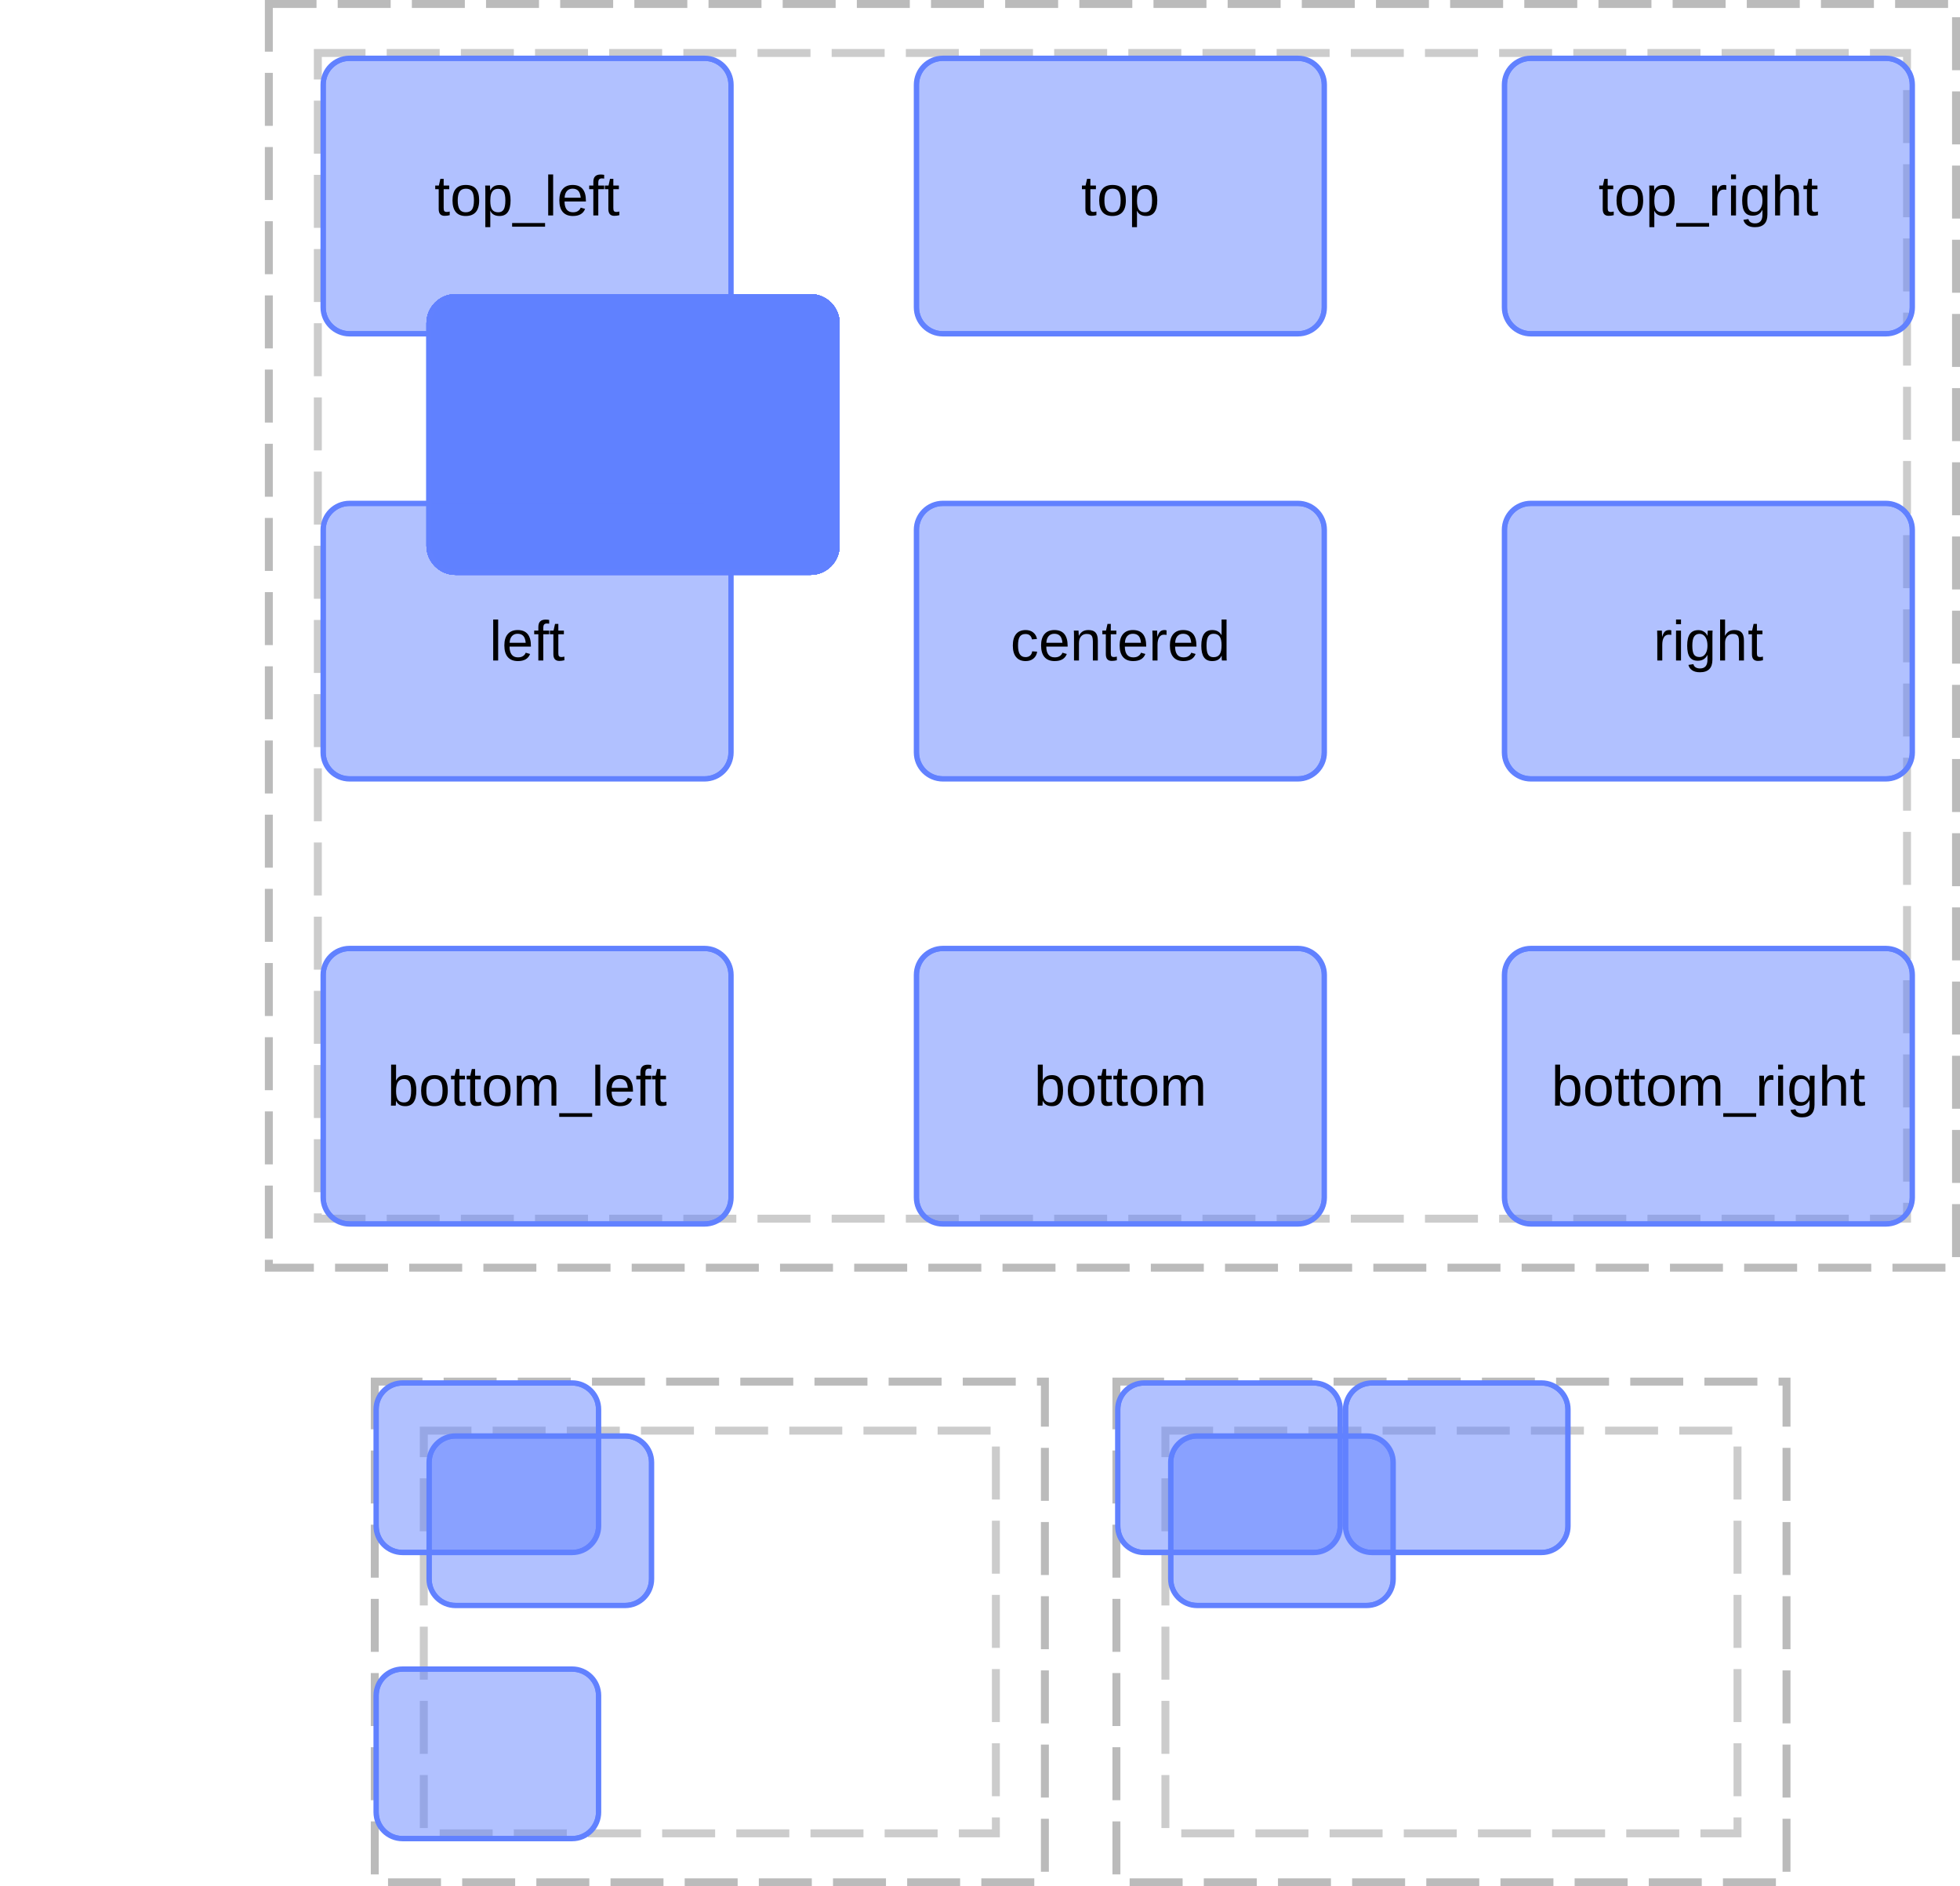 <?xml version="1.0" encoding="UTF-8"?>
<svg xmlns="http://www.w3.org/2000/svg" xmlns:xlink="http://www.w3.org/1999/xlink" width="370pt" height="356pt" viewBox="0 0 370 356" version="1.1">
<defs>
<g>
<symbol overflow="visible" id="glyph0-0">
<path style="stroke:none;" d="M 1.062 -7.344 L 6.938 -7.344 L 6.938 0 L 1.062 0 Z M 1.469 -6.953 L 1.469 -0.391 L 6.531 -0.391 L 6.531 -6.953 Z M 1.469 -6.953 "/>
</symbol>
<symbol overflow="visible" id="glyph0-1">
<path style="stroke:none;" d="M 2.891 -0.047 C 2.578 0.035 2.258 0.078 1.938 0.078 C 1.188 0.078 0.812 -0.344 0.812 -1.188 L 0.812 -4.953 L 0.156 -4.953 L 0.156 -5.641 L 0.844 -5.641 L 1.125 -6.906 L 1.75 -6.906 L 1.75 -5.641 L 2.797 -5.641 L 2.797 -4.953 L 1.75 -4.953 L 1.75 -1.391 C 1.75 -1.117 1.789 -0.926 1.875 -0.812 C 1.969 -0.707 2.125 -0.656 2.344 -0.656 C 2.469 -0.656 2.648 -0.68 2.891 -0.734 Z M 2.891 -0.047 "/>
</symbol>
<symbol overflow="visible" id="glyph0-2">
<path style="stroke:none;" d="M 5.484 -2.828 C 5.484 -1.836 5.266 -1.098 4.828 -0.609 C 4.398 -0.129 3.77 0.109 2.938 0.109 C 2.113 0.109 1.492 -0.141 1.078 -0.641 C 0.66 -1.148 0.453 -1.879 0.453 -2.828 C 0.453 -4.773 1.289 -5.75 2.969 -5.75 C 3.832 -5.75 4.469 -5.508 4.875 -5.031 C 5.281 -4.551 5.484 -3.816 5.484 -2.828 Z M 4.5 -2.828 C 4.5 -3.598 4.383 -4.16 4.156 -4.516 C 3.926 -4.867 3.535 -5.047 2.984 -5.047 C 2.441 -5.047 2.047 -4.863 1.797 -4.5 C 1.555 -4.145 1.438 -3.586 1.438 -2.828 C 1.438 -2.078 1.555 -1.516 1.797 -1.141 C 2.035 -0.773 2.414 -0.594 2.938 -0.594 C 3.5 -0.594 3.898 -0.77 4.141 -1.125 C 4.379 -1.488 4.5 -2.055 4.5 -2.828 Z M 4.5 -2.828 "/>
</symbol>
<symbol overflow="visible" id="glyph0-3">
<path style="stroke:none;" d="M 5.484 -2.844 C 5.484 -0.875 4.789 0.109 3.406 0.109 C 2.539 0.109 1.957 -0.219 1.656 -0.875 L 1.641 -0.875 C 1.648 -0.844 1.656 -0.547 1.656 0.016 L 1.656 2.219 L 0.719 2.219 L 0.719 -4.484 C 0.719 -5.066 0.707 -5.453 0.688 -5.641 L 1.594 -5.641 C 1.594 -5.629 1.598 -5.578 1.609 -5.484 C 1.617 -5.398 1.625 -5.27 1.625 -5.094 C 1.633 -4.914 1.641 -4.797 1.641 -4.734 L 1.672 -4.734 C 1.836 -5.078 2.055 -5.328 2.328 -5.484 C 2.598 -5.648 2.957 -5.734 3.406 -5.734 C 4.102 -5.734 4.625 -5.5 4.969 -5.031 C 5.312 -4.57 5.484 -3.844 5.484 -2.844 Z M 4.5 -2.828 C 4.5 -3.609 4.391 -4.164 4.172 -4.5 C 3.961 -4.844 3.629 -5.016 3.172 -5.016 C 2.797 -5.016 2.504 -4.938 2.297 -4.781 C 2.086 -4.625 1.926 -4.379 1.812 -4.047 C 1.707 -3.711 1.656 -3.281 1.656 -2.75 C 1.656 -2.008 1.77 -1.461 2 -1.109 C 2.238 -0.766 2.625 -0.594 3.156 -0.594 C 3.625 -0.594 3.961 -0.758 4.172 -1.094 C 4.391 -1.438 4.5 -2.016 4.5 -2.828 Z M 4.5 -2.828 "/>
</symbol>
<symbol overflow="visible" id="glyph0-4">
<path style="stroke:none;" d="M -0.156 2.125 L -0.156 1.438 L 6.062 1.438 L 6.062 2.125 Z M -0.156 2.125 "/>
</symbol>
<symbol overflow="visible" id="glyph0-5">
<path style="stroke:none;" d="M 0.719 0 L 0.719 -7.734 L 1.656 -7.734 L 1.656 0 Z M 0.719 0 "/>
</symbol>
<symbol overflow="visible" id="glyph0-6">
<path style="stroke:none;" d="M 1.438 -2.625 C 1.438 -1.977 1.566 -1.477 1.828 -1.125 C 2.098 -0.77 2.492 -0.594 3.016 -0.594 C 3.422 -0.594 3.742 -0.676 3.984 -0.844 C 4.234 -1.008 4.398 -1.219 4.484 -1.469 L 5.312 -1.234 C 4.969 -0.336 4.203 0.109 3.016 0.109 C 2.18 0.109 1.547 -0.141 1.109 -0.641 C 0.672 -1.141 0.453 -1.879 0.453 -2.859 C 0.453 -3.785 0.672 -4.5 1.109 -5 C 1.547 -5.5 2.164 -5.75 2.969 -5.75 C 4.633 -5.75 5.469 -4.75 5.469 -2.75 L 5.469 -2.625 Z M 4.484 -3.344 C 4.43 -3.938 4.281 -4.367 4.031 -4.641 C 3.781 -4.91 3.422 -5.047 2.953 -5.047 C 2.504 -5.047 2.145 -4.895 1.875 -4.594 C 1.613 -4.289 1.473 -3.875 1.453 -3.344 Z M 4.484 -3.344 "/>
</symbol>
<symbol overflow="visible" id="glyph0-7">
<path style="stroke:none;" d="M 1.875 -4.953 L 1.875 0 L 0.938 0 L 0.938 -4.953 L 0.156 -4.953 L 0.156 -5.641 L 0.938 -5.641 L 0.938 -6.281 C 0.938 -6.789 1.051 -7.156 1.281 -7.375 C 1.508 -7.602 1.852 -7.719 2.312 -7.719 C 2.57 -7.719 2.797 -7.695 2.984 -7.656 L 2.984 -6.953 C 2.828 -6.973 2.688 -6.984 2.562 -6.984 C 2.32 -6.984 2.145 -6.922 2.031 -6.797 C 1.926 -6.68 1.875 -6.461 1.875 -6.141 L 1.875 -5.641 L 2.984 -5.641 L 2.984 -4.953 Z M 1.875 -4.953 "/>
</symbol>
<symbol overflow="visible" id="glyph0-8">
<path style="stroke:none;" d="M 0.734 0 L 0.734 -4.328 C 0.734 -4.723 0.723 -5.16 0.703 -5.641 L 1.594 -5.641 C 1.625 -4.992 1.641 -4.609 1.641 -4.484 L 1.656 -4.484 C 1.801 -4.961 1.973 -5.289 2.172 -5.469 C 2.367 -5.656 2.645 -5.75 3 -5.75 C 3.125 -5.75 3.25 -5.727 3.375 -5.688 L 3.375 -4.828 C 3.25 -4.859 3.082 -4.875 2.875 -4.875 C 2.488 -4.875 2.191 -4.707 1.984 -4.375 C 1.773 -4.039 1.672 -3.562 1.672 -2.938 L 1.672 0 Z M 0.734 0 "/>
</symbol>
<symbol overflow="visible" id="glyph0-9">
<path style="stroke:none;" d="M 0.719 -6.844 L 0.719 -7.734 L 1.656 -7.734 L 1.656 -6.844 Z M 0.719 0 L 0.719 -5.641 L 1.656 -5.641 L 1.656 0 Z M 0.719 0 "/>
</symbol>
<symbol overflow="visible" id="glyph0-10">
<path style="stroke:none;" d="M 2.859 2.219 C 2.242 2.219 1.754 2.094 1.391 1.844 C 1.023 1.602 0.789 1.266 0.688 0.828 L 1.625 0.688 C 1.688 0.945 1.82 1.145 2.031 1.281 C 2.25 1.426 2.531 1.5 2.875 1.5 C 3.812 1.5 4.281 0.953 4.281 -0.141 L 4.281 -1.047 L 4.266 -1.047 C 4.086 -0.68 3.844 -0.406 3.531 -0.219 C 3.227 -0.039 2.867 0.047 2.453 0.047 C 1.766 0.047 1.258 -0.18 0.938 -0.641 C 0.613 -1.098 0.453 -1.82 0.453 -2.812 C 0.453 -3.801 0.625 -4.535 0.969 -5.016 C 1.32 -5.492 1.852 -5.734 2.562 -5.734 C 2.957 -5.734 3.301 -5.641 3.594 -5.453 C 3.895 -5.266 4.125 -5.004 4.281 -4.672 L 4.297 -4.672 C 4.297 -4.773 4.301 -4.957 4.312 -5.219 C 4.32 -5.477 4.336 -5.617 4.359 -5.641 L 5.25 -5.641 C 5.227 -5.453 5.219 -5.062 5.219 -4.469 L 5.219 -0.156 C 5.219 1.426 4.43 2.219 2.859 2.219 Z M 4.281 -2.812 C 4.281 -3.27 4.219 -3.664 4.094 -4 C 3.969 -4.332 3.789 -4.586 3.562 -4.766 C 3.332 -4.941 3.078 -5.031 2.797 -5.031 C 2.316 -5.031 1.969 -4.852 1.75 -4.5 C 1.531 -4.156 1.422 -3.594 1.422 -2.812 C 1.422 -2.039 1.52 -1.488 1.719 -1.156 C 1.926 -0.82 2.281 -0.656 2.781 -0.656 C 3.07 -0.656 3.332 -0.738 3.562 -0.906 C 3.789 -1.082 3.969 -1.332 4.094 -1.656 C 4.219 -1.977 4.281 -2.363 4.281 -2.812 Z M 4.281 -2.812 "/>
</symbol>
<symbol overflow="visible" id="glyph0-11">
<path style="stroke:none;" d="M 1.656 -4.672 C 1.852 -5.035 2.094 -5.305 2.375 -5.484 C 2.656 -5.66 3.016 -5.75 3.453 -5.75 C 4.066 -5.75 4.516 -5.594 4.797 -5.281 C 5.086 -4.977 5.234 -4.469 5.234 -3.75 L 5.234 0 L 4.297 0 L 4.297 -3.578 C 4.297 -3.973 4.258 -4.266 4.188 -4.453 C 4.113 -4.648 3.992 -4.789 3.828 -4.875 C 3.66 -4.969 3.43 -5.016 3.141 -5.016 C 2.691 -5.016 2.332 -4.859 2.062 -4.547 C 1.801 -4.242 1.672 -3.836 1.672 -3.328 L 1.672 0 L 0.734 0 L 0.734 -7.734 L 1.672 -7.734 L 1.672 -5.719 C 1.672 -5.508 1.664 -5.289 1.656 -5.062 C 1.645 -4.832 1.641 -4.703 1.641 -4.672 Z M 1.656 -4.672 "/>
</symbol>
<symbol overflow="visible" id="glyph0-12">
<path style="stroke:none;" d="M 5.484 -2.844 C 5.484 -0.875 4.789 0.109 3.406 0.109 C 2.977 0.109 2.625 0.031 2.344 -0.125 C 2.062 -0.281 1.832 -0.531 1.656 -0.875 L 1.641 -0.875 C 1.641 -0.77 1.633 -0.602 1.625 -0.375 C 1.613 -0.156 1.602 -0.031 1.594 0 L 0.688 0 C 0.707 -0.188 0.719 -0.57 0.719 -1.156 L 0.719 -7.734 L 1.656 -7.734 L 1.656 -5.531 C 1.656 -5.301 1.648 -5.035 1.641 -4.734 L 1.656 -4.734 C 1.832 -5.086 2.062 -5.344 2.344 -5.5 C 2.633 -5.664 2.988 -5.75 3.406 -5.75 C 4.125 -5.75 4.648 -5.504 4.984 -5.016 C 5.316 -4.535 5.484 -3.812 5.484 -2.844 Z M 4.5 -2.812 C 4.5 -3.602 4.395 -4.164 4.188 -4.5 C 3.977 -4.844 3.641 -5.016 3.172 -5.016 C 2.641 -5.016 2.254 -4.832 2.016 -4.469 C 1.773 -4.113 1.656 -3.539 1.656 -2.75 C 1.656 -2.008 1.77 -1.461 2 -1.109 C 2.238 -0.766 2.625 -0.594 3.156 -0.594 C 3.633 -0.594 3.977 -0.766 4.188 -1.109 C 4.395 -1.461 4.5 -2.031 4.5 -2.812 Z M 4.5 -2.812 "/>
</symbol>
<symbol overflow="visible" id="glyph0-13">
<path style="stroke:none;" d="M 4 0 L 4 -3.578 C 4 -4.117 3.922 -4.492 3.766 -4.703 C 3.617 -4.91 3.352 -5.016 2.969 -5.016 C 2.57 -5.016 2.254 -4.859 2.016 -4.547 C 1.785 -4.242 1.672 -3.816 1.672 -3.266 L 1.672 0 L 0.734 0 L 0.734 -4.438 C 0.734 -5.094 0.723 -5.492 0.703 -5.641 L 1.594 -5.641 C 1.594 -5.617 1.594 -5.57 1.594 -5.5 C 1.602 -5.426 1.609 -5.336 1.609 -5.234 C 1.617 -5.129 1.629 -4.941 1.641 -4.672 L 1.656 -4.672 C 1.852 -5.066 2.082 -5.344 2.344 -5.5 C 2.602 -5.664 2.922 -5.75 3.297 -5.75 C 3.723 -5.75 4.062 -5.66 4.312 -5.484 C 4.562 -5.316 4.734 -5.047 4.828 -4.672 L 4.844 -4.672 C 5.039 -5.047 5.273 -5.316 5.547 -5.484 C 5.828 -5.66 6.164 -5.75 6.562 -5.75 C 7.125 -5.75 7.535 -5.594 7.797 -5.281 C 8.055 -4.969 8.188 -4.457 8.188 -3.75 L 8.188 0 L 7.266 0 L 7.266 -3.578 C 7.266 -4.117 7.188 -4.492 7.031 -4.703 C 6.883 -4.91 6.617 -5.016 6.234 -5.016 C 5.816 -5.016 5.492 -4.863 5.266 -4.562 C 5.035 -4.258 4.922 -3.828 4.922 -3.266 L 4.922 0 Z M 4 0 "/>
</symbol>
<symbol overflow="visible" id="glyph0-14">
<path style="stroke:none;" d="M 1.438 -2.844 C 1.438 -2.094 1.551 -1.535 1.781 -1.172 C 2.02 -0.816 2.379 -0.641 2.859 -0.641 C 3.191 -0.641 3.469 -0.727 3.688 -0.906 C 3.914 -1.082 4.055 -1.359 4.109 -1.734 L 5.047 -1.672 C 4.973 -1.129 4.742 -0.695 4.359 -0.375 C 3.973 -0.051 3.477 0.109 2.875 0.109 C 2.094 0.109 1.492 -0.141 1.078 -0.641 C 0.66 -1.141 0.453 -1.867 0.453 -2.828 C 0.453 -3.773 0.66 -4.5 1.078 -5 C 1.492 -5.5 2.094 -5.75 2.875 -5.75 C 3.445 -5.75 3.922 -5.598 4.297 -5.297 C 4.68 -4.992 4.922 -4.582 5.016 -4.062 L 4.062 -3.984 C 4.008 -4.297 3.883 -4.539 3.688 -4.719 C 3.488 -4.906 3.207 -5 2.844 -5 C 2.344 -5 1.984 -4.832 1.766 -4.5 C 1.547 -4.176 1.438 -3.625 1.438 -2.844 Z M 1.438 -2.844 "/>
</symbol>
<symbol overflow="visible" id="glyph0-15">
<path style="stroke:none;" d="M 4.297 0 L 4.297 -3.578 C 4.297 -3.941 4.258 -4.227 4.188 -4.438 C 4.113 -4.645 3.992 -4.789 3.828 -4.875 C 3.672 -4.969 3.441 -5.016 3.141 -5.016 C 2.68 -5.016 2.32 -4.859 2.062 -4.547 C 1.801 -4.242 1.672 -3.816 1.672 -3.266 L 1.672 0 L 0.734 0 L 0.734 -4.438 C 0.734 -5.094 0.723 -5.492 0.703 -5.641 L 1.594 -5.641 C 1.594 -5.617 1.594 -5.57 1.594 -5.5 C 1.602 -5.426 1.609 -5.336 1.609 -5.234 C 1.617 -5.129 1.629 -4.941 1.641 -4.672 L 1.656 -4.672 C 1.863 -5.055 2.109 -5.332 2.391 -5.5 C 2.68 -5.664 3.035 -5.75 3.453 -5.75 C 4.066 -5.75 4.516 -5.594 4.797 -5.281 C 5.086 -4.969 5.234 -4.457 5.234 -3.75 L 5.234 0 Z M 4.297 0 "/>
</symbol>
<symbol overflow="visible" id="glyph0-16">
<path style="stroke:none;" d="M 4.281 -0.906 C 4.102 -0.539 3.867 -0.281 3.578 -0.125 C 3.297 0.031 2.941 0.109 2.516 0.109 C 1.805 0.109 1.285 -0.129 0.953 -0.609 C 0.617 -1.086 0.453 -1.816 0.453 -2.797 C 0.453 -4.766 1.141 -5.75 2.516 -5.75 C 2.941 -5.75 3.297 -5.664 3.578 -5.5 C 3.867 -5.344 4.102 -5.098 4.281 -4.766 L 4.281 -7.734 L 5.219 -7.734 L 5.219 -1.156 C 5.219 -0.57 5.227 -0.188 5.25 0 L 4.344 0 C 4.332 -0.051 4.32 -0.176 4.312 -0.375 C 4.301 -0.582 4.297 -0.758 4.297 -0.906 Z M 1.438 -2.828 C 1.438 -2.035 1.539 -1.469 1.75 -1.125 C 1.957 -0.789 2.297 -0.625 2.766 -0.625 C 3.297 -0.625 3.68 -0.805 3.922 -1.172 C 4.16 -1.535 4.281 -2.109 4.281 -2.891 C 4.281 -3.629 4.16 -4.172 3.922 -4.516 C 3.68 -4.867 3.297 -5.047 2.766 -5.047 C 2.297 -5.047 1.957 -4.867 1.75 -4.516 C 1.539 -4.172 1.438 -3.609 1.438 -2.828 Z M 1.438 -2.828 "/>
</symbol>
</g>
<clipPath id="clip1">
  <path d="M 80 55 L 159 55 L 159 109 L 80 109 Z M 80 55 "/>
</clipPath>
<clipPath id="clip2">
  <path d="M 81 56 L 158 56 L 158 108 L 81 108 Z M 81 56 "/>
</clipPath>
<clipPath id="clip3">
  <path d="M 81 61 C 81 58.238 83.238 56 86 56 L 153 56 C 155.762 56 158 58.238 158 61 L 158 103 C 158 105.762 155.762 108 153 108 L 86 108 C 83.238 108 81 105.762 81 103 Z M 81 61 "/>
</clipPath>
<clipPath id="clip4">
  <path d="M 60 10 L 139 10 L 139 64 L 60 64 Z M 60 10 "/>
</clipPath>
<clipPath id="clip5">
  <path d="M 82 32 L 117 32 L 117 43 L 82 43 Z M 82 32 "/>
</clipPath>
<clipPath id="clip6">
  <path d="M 61 16 C 61 13.238 63.238 11 66 11 L 133 11 C 135.762 11 138 13.238 138 16 L 138 58 C 138 60.762 135.762 63 133 63 L 66 63 C 63.238 63 61 60.762 61 58 Z M 61 16 "/>
</clipPath>
<clipPath id="clip7">
  <path d="M 61 11 L 138 11 L 138 63 L 61 63 Z M 61 11 "/>
</clipPath>
<clipPath id="clip8">
  <path d="M 61 16 C 61 13.238 63.238 11 66 11 L 133 11 C 135.762 11 138 13.238 138 16 L 138 58 C 138 60.762 135.762 63 133 63 L 66 63 C 63.238 63 61 60.762 61 58 Z M 61 16 "/>
</clipPath>
<clipPath id="clip9">
  <path d="M 80 55 L 159 55 L 159 109 L 80 109 Z M 80 55 "/>
</clipPath>
<clipPath id="clip10">
  <path d="M 81 56 L 158 56 L 158 108 L 81 108 Z M 81 56 "/>
</clipPath>
<clipPath id="clip11">
  <path d="M 81 61 C 81 58.238 83.238 56 86 56 L 153 56 C 155.762 56 158 58.238 158 61 L 158 103 C 158 105.762 155.762 108 153 108 L 86 108 C 83.238 108 81 105.762 81 103 Z M 81 61 "/>
</clipPath>
<clipPath id="clip12">
  <path d="M 283 10 L 362 10 L 362 64 L 283 64 Z M 283 10 "/>
</clipPath>
<clipPath id="clip13">
  <path d="M 301 32 L 344 32 L 344 43 L 301 43 Z M 301 32 "/>
</clipPath>
<clipPath id="clip14">
  <path d="M 284 16 C 284 13.238 286.238 11 289 11 L 356 11 C 358.762 11 361 13.238 361 16 L 361 58 C 361 60.762 358.762 63 356 63 L 289 63 C 286.238 63 284 60.762 284 58 Z M 284 16 "/>
</clipPath>
<clipPath id="clip15">
  <path d="M 284 11 L 361 11 L 361 63 L 284 63 Z M 284 11 "/>
</clipPath>
<clipPath id="clip16">
  <path d="M 284 16 C 284 13.238 286.238 11 289 11 L 356 11 C 358.762 11 361 13.238 361 16 L 361 58 C 361 60.762 358.762 63 356 63 L 289 63 C 286.238 63 284 60.762 284 58 Z M 284 16 "/>
</clipPath>
<clipPath id="clip17">
  <path d="M 80 55 L 159 55 L 159 109 L 80 109 Z M 80 55 "/>
</clipPath>
<clipPath id="clip18">
  <path d="M 81 56 L 158 56 L 158 108 L 81 108 Z M 81 56 "/>
</clipPath>
<clipPath id="clip19">
  <path d="M 81 61 C 81 58.238 83.238 56 86 56 L 153 56 C 155.762 56 158 58.238 158 61 L 158 103 C 158 105.762 155.762 108 153 108 L 86 108 C 83.238 108 81 105.762 81 103 Z M 81 61 "/>
</clipPath>
<clipPath id="clip20">
  <path d="M 60 178 L 139 178 L 139 232 L 60 232 Z M 60 178 "/>
</clipPath>
<clipPath id="clip21">
  <path d="M 73 200 L 126 200 L 126 211 L 73 211 Z M 73 200 "/>
</clipPath>
<clipPath id="clip22">
  <path d="M 61 184 C 61 181.238 63.238 179 66 179 L 133 179 C 135.762 179 138 181.238 138 184 L 138 226 C 138 228.762 135.762 231 133 231 L 66 231 C 63.238 231 61 228.762 61 226 Z M 61 184 "/>
</clipPath>
<clipPath id="clip23">
  <path d="M 61 179 L 138 179 L 138 231 L 61 231 Z M 61 179 "/>
</clipPath>
<clipPath id="clip24">
  <path d="M 61 184 C 61 181.238 63.238 179 66 179 L 133 179 C 135.762 179 138 181.238 138 184 L 138 226 C 138 228.762 135.762 231 133 231 L 66 231 C 63.238 231 61 228.762 61 226 Z M 61 184 "/>
</clipPath>
<clipPath id="clip25">
  <path d="M 80 55 L 159 55 L 159 109 L 80 109 Z M 80 55 "/>
</clipPath>
<clipPath id="clip26">
  <path d="M 81 56 L 158 56 L 158 108 L 81 108 Z M 81 56 "/>
</clipPath>
<clipPath id="clip27">
  <path d="M 81 61 C 81 58.238 83.238 56 86 56 L 153 56 C 155.762 56 158 58.238 158 61 L 158 103 C 158 105.762 155.762 108 153 108 L 86 108 C 83.238 108 81 105.762 81 103 Z M 81 61 "/>
</clipPath>
<clipPath id="clip28">
  <path d="M 283 178 L 362 178 L 362 232 L 283 232 Z M 283 178 "/>
</clipPath>
<clipPath id="clip29">
  <path d="M 293 200 L 353 200 L 353 211 L 293 211 Z M 293 200 "/>
</clipPath>
<clipPath id="clip30">
  <path d="M 284 184 C 284 181.238 286.238 179 289 179 L 356 179 C 358.762 179 361 181.238 361 184 L 361 226 C 361 228.762 358.762 231 356 231 L 289 231 C 286.238 231 284 228.762 284 226 Z M 284 184 "/>
</clipPath>
<clipPath id="clip31">
  <path d="M 284 179 L 361 179 L 361 231 L 284 231 Z M 284 179 "/>
</clipPath>
<clipPath id="clip32">
  <path d="M 284 184 C 284 181.238 286.238 179 289 179 L 356 179 C 358.762 179 361 181.238 361 184 L 361 226 C 361 228.762 358.762 231 356 231 L 289 231 C 286.238 231 284 228.762 284 226 Z M 284 184 "/>
</clipPath>
<clipPath id="clip33">
  <path d="M 80 55 L 159 55 L 159 109 L 80 109 Z M 80 55 "/>
</clipPath>
<clipPath id="clip34">
  <path d="M 81 56 L 158 56 L 158 108 L 81 108 Z M 81 56 "/>
</clipPath>
<clipPath id="clip35">
  <path d="M 81 61 C 81 58.238 83.238 56 86 56 L 153 56 C 155.762 56 158 58.238 158 61 L 158 103 C 158 105.762 155.762 108 153 108 L 86 108 C 83.238 108 81 105.762 81 103 Z M 81 61 "/>
</clipPath>
<clipPath id="clip36">
  <path d="M 60 94 L 139 94 L 139 148 L 60 148 Z M 60 94 "/>
</clipPath>
<clipPath id="clip37">
  <path d="M 93 116 L 107 116 L 107 125 L 93 125 Z M 93 116 "/>
</clipPath>
<clipPath id="clip38">
  <path d="M 61 100 C 61 97.238 63.238 95 66 95 L 133 95 C 135.762 95 138 97.238 138 100 L 138 142 C 138 144.762 135.762 147 133 147 L 66 147 C 63.238 147 61 144.762 61 142 Z M 61 100 "/>
</clipPath>
<clipPath id="clip39">
  <path d="M 61 95 L 138 95 L 138 147 L 61 147 Z M 61 95 "/>
</clipPath>
<clipPath id="clip40">
  <path d="M 61 100 C 61 97.238 63.238 95 66 95 L 133 95 C 135.762 95 138 97.238 138 100 L 138 142 C 138 144.762 135.762 147 133 147 L 66 147 C 63.238 147 61 144.762 61 142 Z M 61 100 "/>
</clipPath>
<clipPath id="clip41">
  <path d="M 80 55 L 159 55 L 159 109 L 80 109 Z M 80 55 "/>
</clipPath>
<clipPath id="clip42">
  <path d="M 81 56 L 158 56 L 158 108 L 81 108 Z M 81 56 "/>
</clipPath>
<clipPath id="clip43">
  <path d="M 81 61 C 81 58.238 83.238 56 86 56 L 153 56 C 155.762 56 158 58.238 158 61 L 158 103 C 158 105.762 155.762 108 153 108 L 86 108 C 83.238 108 81 105.762 81 103 Z M 81 61 "/>
</clipPath>
<clipPath id="clip44">
  <path d="M 283 94 L 362 94 L 362 148 L 283 148 Z M 283 94 "/>
</clipPath>
<clipPath id="clip45">
  <path d="M 312 116 L 333 116 L 333 127 L 312 127 Z M 312 116 "/>
</clipPath>
<clipPath id="clip46">
  <path d="M 284 100 C 284 97.238 286.238 95 289 95 L 356 95 C 358.762 95 361 97.238 361 100 L 361 142 C 361 144.762 358.762 147 356 147 L 289 147 C 286.238 147 284 144.762 284 142 Z M 284 100 "/>
</clipPath>
<clipPath id="clip47">
  <path d="M 284 95 L 361 95 L 361 147 L 284 147 Z M 284 95 "/>
</clipPath>
<clipPath id="clip48">
  <path d="M 284 100 C 284 97.238 286.238 95 289 95 L 356 95 C 358.762 95 361 97.238 361 100 L 361 142 C 361 144.762 358.762 147 356 147 L 289 147 C 286.238 147 284 144.762 284 142 Z M 284 100 "/>
</clipPath>
<clipPath id="clip49">
  <path d="M 80 55 L 159 55 L 159 109 L 80 109 Z M 80 55 "/>
</clipPath>
<clipPath id="clip50">
  <path d="M 81 56 L 158 56 L 158 108 L 81 108 Z M 81 56 "/>
</clipPath>
<clipPath id="clip51">
  <path d="M 81 61 C 81 58.238 83.238 56 86 56 L 153 56 C 155.762 56 158 58.238 158 61 L 158 103 C 158 105.762 155.762 108 153 108 L 86 108 C 83.238 108 81 105.762 81 103 Z M 81 61 "/>
</clipPath>
<clipPath id="clip52">
  <path d="M 172 10 L 251 10 L 251 64 L 172 64 Z M 172 10 "/>
</clipPath>
<clipPath id="clip53">
  <path d="M 204 33 L 219 33 L 219 43 L 204 43 Z M 204 33 "/>
</clipPath>
<clipPath id="clip54">
  <path d="M 173 16 C 173 13.238 175.238 11 178 11 L 245 11 C 247.762 11 250 13.238 250 16 L 250 58 C 250 60.762 247.762 63 245 63 L 178 63 C 175.238 63 173 60.762 173 58 Z M 173 16 "/>
</clipPath>
<clipPath id="clip55">
  <path d="M 173 11 L 250 11 L 250 63 L 173 63 Z M 173 11 "/>
</clipPath>
<clipPath id="clip56">
  <path d="M 173 16 C 173 13.238 175.238 11 178 11 L 245 11 C 247.762 11 250 13.238 250 16 L 250 58 C 250 60.762 247.762 63 245 63 L 178 63 C 175.238 63 173 60.762 173 58 Z M 173 16 "/>
</clipPath>
<clipPath id="clip57">
  <path d="M 80 55 L 159 55 L 159 109 L 80 109 Z M 80 55 "/>
</clipPath>
<clipPath id="clip58">
  <path d="M 81 56 L 158 56 L 158 108 L 81 108 Z M 81 56 "/>
</clipPath>
<clipPath id="clip59">
  <path d="M 81 61 C 81 58.238 83.238 56 86 56 L 153 56 C 155.762 56 158 58.238 158 61 L 158 103 C 158 105.762 155.762 108 153 108 L 86 108 C 83.238 108 81 105.762 81 103 Z M 81 61 "/>
</clipPath>
<clipPath id="clip60">
  <path d="M 172 178 L 251 178 L 251 232 L 172 232 Z M 172 178 "/>
</clipPath>
<clipPath id="clip61">
  <path d="M 195 200 L 228 200 L 228 209 L 195 209 Z M 195 200 "/>
</clipPath>
<clipPath id="clip62">
  <path d="M 173 184 C 173 181.238 175.238 179 178 179 L 245 179 C 247.762 179 250 181.238 250 184 L 250 226 C 250 228.762 247.762 231 245 231 L 178 231 C 175.238 231 173 228.762 173 226 Z M 173 184 "/>
</clipPath>
<clipPath id="clip63">
  <path d="M 173 179 L 250 179 L 250 231 L 173 231 Z M 173 179 "/>
</clipPath>
<clipPath id="clip64">
  <path d="M 173 184 C 173 181.238 175.238 179 178 179 L 245 179 C 247.762 179 250 181.238 250 184 L 250 226 C 250 228.762 247.762 231 245 231 L 178 231 C 175.238 231 173 228.762 173 226 Z M 173 184 "/>
</clipPath>
<clipPath id="clip65">
  <path d="M 80 55 L 159 55 L 159 109 L 80 109 Z M 80 55 "/>
</clipPath>
<clipPath id="clip66">
  <path d="M 81 56 L 158 56 L 158 108 L 81 108 Z M 81 56 "/>
</clipPath>
<clipPath id="clip67">
  <path d="M 81 61 C 81 58.238 83.238 56 86 56 L 153 56 C 155.762 56 158 58.238 158 61 L 158 103 C 158 105.762 155.762 108 153 108 L 86 108 C 83.238 108 81 105.762 81 103 Z M 81 61 "/>
</clipPath>
<clipPath id="clip68">
  <path d="M 172 94 L 251 94 L 251 148 L 172 148 Z M 172 94 "/>
</clipPath>
<clipPath id="clip69">
  <path d="M 191 116 L 232 116 L 232 125 L 191 125 Z M 191 116 "/>
</clipPath>
<clipPath id="clip70">
  <path d="M 173 100 C 173 97.238 175.238 95 178 95 L 245 95 C 247.762 95 250 97.238 250 100 L 250 142 C 250 144.762 247.762 147 245 147 L 178 147 C 175.238 147 173 144.762 173 142 Z M 173 100 "/>
</clipPath>
<clipPath id="clip71">
  <path d="M 173 95 L 250 95 L 250 147 L 173 147 Z M 173 95 "/>
</clipPath>
<clipPath id="clip72">
  <path d="M 173 100 C 173 97.238 175.238 95 178 95 L 245 95 C 247.762 95 250 97.238 250 100 L 250 142 C 250 144.762 247.762 147 245 147 L 178 147 C 175.238 147 173 144.762 173 142 Z M 173 100 "/>
</clipPath>
<clipPath id="clip73">
  <path d="M 80 270 L 124 270 L 124 304 L 80 304 Z M 80 270 "/>
</clipPath>
<clipPath id="clip74">
  <path d="M 81 271 L 123 271 L 123 303 L 81 303 Z M 81 271 "/>
</clipPath>
<clipPath id="clip75">
  <path d="M 81 276 C 81 273.238 83.238 271 86 271 L 118 271 C 120.762 271 123 273.238 123 276 L 123 298 C 123 300.762 120.762 303 118 303 L 86 303 C 83.238 303 81 300.762 81 298 Z M 81 276 "/>
</clipPath>
<clipPath id="clip76">
  <path d="M 70 260 L 114 260 L 114 294 L 70 294 Z M 70 260 "/>
</clipPath>
<clipPath id="clip77">
  <path d="M 71 261 L 113 261 L 113 293 L 71 293 Z M 71 261 "/>
</clipPath>
<clipPath id="clip78">
  <path d="M 71 266 C 71 263.238 73.238 261 76 261 L 108 261 C 110.762 261 113 263.238 113 266 L 113 288 C 113 290.762 110.762 293 108 293 L 76 293 C 73.238 293 71 290.762 71 288 Z M 71 266 "/>
</clipPath>
<clipPath id="clip79">
  <path d="M 70 314 L 114 314 L 114 348 L 70 348 Z M 70 314 "/>
</clipPath>
<clipPath id="clip80">
  <path d="M 71 315 L 113 315 L 113 347 L 71 347 Z M 71 315 "/>
</clipPath>
<clipPath id="clip81">
  <path d="M 71 320 C 71 317.238 73.238 315 76 315 L 108 315 C 110.762 315 113 317.238 113 320 L 113 342 C 113 344.762 110.762 347 108 347 L 76 347 C 73.238 347 71 344.762 71 342 Z M 71 320 "/>
</clipPath>
<clipPath id="clip82">
  <path d="M 220 270 L 264 270 L 264 304 L 220 304 Z M 220 270 "/>
</clipPath>
<clipPath id="clip83">
  <path d="M 221 271 L 263 271 L 263 303 L 221 303 Z M 221 271 "/>
</clipPath>
<clipPath id="clip84">
  <path d="M 221 276 C 221 273.238 223.238 271 226 271 L 258 271 C 260.762 271 263 273.238 263 276 L 263 298 C 263 300.762 260.762 303 258 303 L 226 303 C 223.238 303 221 300.762 221 298 Z M 221 276 "/>
</clipPath>
<clipPath id="clip85">
  <path d="M 210 260 L 254 260 L 254 294 L 210 294 Z M 210 260 "/>
</clipPath>
<clipPath id="clip86">
  <path d="M 211 261 L 253 261 L 253 293 L 211 293 Z M 211 261 "/>
</clipPath>
<clipPath id="clip87">
  <path d="M 211 266 C 211 263.238 213.238 261 216 261 L 248 261 C 250.762 261 253 263.238 253 266 L 253 288 C 253 290.762 250.762 293 248 293 L 216 293 C 213.238 293 211 290.762 211 288 Z M 211 266 "/>
</clipPath>
<clipPath id="clip88">
  <path d="M 253 260 L 297 260 L 297 294 L 253 294 Z M 253 260 "/>
</clipPath>
<clipPath id="clip89">
  <path d="M 254 261 L 296 261 L 296 293 L 254 293 Z M 254 261 "/>
</clipPath>
<clipPath id="clip90">
  <path d="M 254 266 C 254 263.238 256.238 261 259 261 L 291 261 C 293.762 261 296 263.238 296 266 L 296 288 C 296 290.762 293.762 293 291 293 L 259 293 C 256.238 293 254 290.762 254 288 Z M 254 266 "/>
</clipPath>
</defs>
<g id="surface2">
<path style="fill:none;stroke-width:1.5;stroke-linecap:butt;stroke-linejoin:miter;stroke:rgb(0%,0%,0%);stroke-opacity:0.267;stroke-dasharray:10,4;stroke-dashoffset:1;stroke-miterlimit:10;" d="M 50.75 0.75 L 369.25 0.75 L 369.25 239.25 L 50.75 239.25 Z M 50.75 0.75 "/>
<path style="fill:none;stroke-width:1.5;stroke-linecap:butt;stroke-linejoin:miter;stroke:rgb(0%,0%,0%);stroke-opacity:0.2;stroke-dasharray:10,4;stroke-dashoffset:1;stroke-miterlimit:10;" d="M 60 10 L 360 10 L 360 230 L 60 230 Z M 60 10 "/>
<path style="fill:none;stroke-width:1.5;stroke-linecap:butt;stroke-linejoin:miter;stroke:rgb(0%,0%,0%);stroke-opacity:0.267;stroke-dasharray:10,4;stroke-dashoffset:1;stroke-miterlimit:10;" d="M 70.75 260.75 L 197.25 260.75 L 197.25 355.25 L 70.75 355.25 Z M 70.75 260.75 "/>
<path style="fill:none;stroke-width:1.5;stroke-linecap:butt;stroke-linejoin:miter;stroke:rgb(0%,0%,0%);stroke-opacity:0.2;stroke-dasharray:10,4;stroke-dashoffset:1;stroke-miterlimit:10;" d="M 80 270 L 188 270 L 188 346 L 80 346 Z M 80 270 "/>
<path style="fill:none;stroke-width:1.5;stroke-linecap:butt;stroke-linejoin:miter;stroke:rgb(0%,0%,0%);stroke-opacity:0.267;stroke-dasharray:10,4;stroke-dashoffset:1;stroke-miterlimit:10;" d="M 210.75 260.75 L 337.25 260.75 L 337.25 355.25 L 210.75 355.25 Z M 210.75 260.75 "/>
<path style="fill:none;stroke-width:1.5;stroke-linecap:butt;stroke-linejoin:miter;stroke:rgb(0%,0%,0%);stroke-opacity:0.2;stroke-dasharray:10,4;stroke-dashoffset:1;stroke-miterlimit:10;" d="M 220 270 L 328 270 L 328 346 L 220 346 Z M 220 270 "/>
<g clip-path="url(#clip1)" clip-rule="nonzero">
<path style="fill:none;stroke-width:1;stroke-linecap:butt;stroke-linejoin:miter;stroke:rgb(38.039%,50.588%,100%);stroke-opacity:1;stroke-miterlimit:10;" d="M 0 5 C 0 2.238 2.238 0 5 0 L 72 0 C 74.762 0 77 2.238 77 5 L 77 47 C 77 49.762 74.762 52 72 52 L 5 52 C 2.238 52 0 49.762 0 47 Z M 0 5 " transform="matrix(1,0,0,1,81,56)"/>
</g>
<path style=" stroke:none;fill-rule:nonzero;fill:rgb(38.039%,50.588%,100%);fill-opacity:0.49;" d="M 81 61 C 81 58.238 83.238 56 86 56 L 153 56 C 155.762 56 158 58.238 158 61 L 158 103 C 158 105.762 155.762 108 153 108 L 86 108 C 83.238 108 81 105.762 81 103 Z M 81 61 "/>
<g clip-path="url(#clip2)" clip-rule="nonzero">
<g clip-path="url(#clip3)" clip-rule="nonzero">
<path style="fill:none;stroke-width:1;stroke-linecap:butt;stroke-linejoin:miter;stroke:rgb(38.039%,50.588%,100%);stroke-opacity:1;stroke-miterlimit:10;" d="M 0 5 C 0 2.238 2.238 0 5 0 L 72 0 C 74.762 0 77 2.238 77 5 L 77 47 C 77 49.762 74.762 52 72 52 L 5 52 C 2.238 52 0 49.762 0 47 Z M 0 5 " transform="matrix(1,0,0,1,81,56)"/>
</g>
</g>
<g clip-path="url(#clip4)" clip-rule="nonzero">
<path style="fill:none;stroke-width:1;stroke-linecap:butt;stroke-linejoin:miter;stroke:rgb(38.039%,50.588%,100%);stroke-opacity:1;stroke-miterlimit:10;" d="M 0 5 C 0 2.238 2.238 0 5 0 L 72 0 C 74.762 0 77 2.238 77 5 L 77 47 C 77 49.762 74.762 52 72 52 L 5 52 C 2.238 52 0 49.762 0 47 Z M 0 5 " transform="matrix(1,0,0,1,61,11)"/>
</g>
<path style=" stroke:none;fill-rule:nonzero;fill:rgb(38.039%,50.588%,100%);fill-opacity:0.49;" d="M 61 16 C 61 13.238 63.238 11 66 11 L 133 11 C 135.762 11 138 13.238 138 16 L 138 58 C 138 60.762 135.762 63 133 63 L 66 63 C 63.238 63 61 60.762 61 58 Z M 61 16 "/>
<g clip-path="url(#clip5)" clip-rule="nonzero">
<g clip-path="url(#clip6)" clip-rule="nonzero">
<g style="fill:rgb(0%,0%,0%);fill-opacity:1;">
  <use xlink:href="#glyph0-1" x="82.004" y="40.656"/>
  <use xlink:href="#glyph0-2" x="84.968" y="40.656"/>
  <use xlink:href="#glyph0-3" x="90.9" y="40.656"/>
  <use xlink:href="#glyph0-4" x="96.833" y="40.656"/>
  <use xlink:href="#glyph0-5" x="102.766" y="40.656"/>
  <use xlink:href="#glyph0-6" x="105.136" y="40.656"/>
  <use xlink:href="#glyph0-7" x="111.068" y="40.656"/>
  <use xlink:href="#glyph0-1" x="114.032" y="40.656"/>
</g>
</g>
</g>
<g clip-path="url(#clip7)" clip-rule="nonzero">
<g clip-path="url(#clip8)" clip-rule="nonzero">
<path style="fill:none;stroke-width:1;stroke-linecap:butt;stroke-linejoin:miter;stroke:rgb(38.039%,50.588%,100%);stroke-opacity:1;stroke-miterlimit:10;" d="M 0 5 C 0 2.238 2.238 0 5 0 L 72 0 C 74.762 0 77 2.238 77 5 L 77 47 C 77 49.762 74.762 52 72 52 L 5 52 C 2.238 52 0 49.762 0 47 Z M 0 5 " transform="matrix(1,0,0,1,61,11)"/>
</g>
</g>
<g clip-path="url(#clip9)" clip-rule="nonzero">
<path style="fill:none;stroke-width:1;stroke-linecap:butt;stroke-linejoin:miter;stroke:rgb(38.039%,50.588%,100%);stroke-opacity:1;stroke-miterlimit:10;" d="M 0 5 C 0 2.238 2.238 0 5 0 L 72 0 C 74.762 0 77 2.238 77 5 L 77 47 C 77 49.762 74.762 52 72 52 L 5 52 C 2.238 52 0 49.762 0 47 Z M 0 5 " transform="matrix(1,0,0,1,81,56)"/>
</g>
<path style=" stroke:none;fill-rule:nonzero;fill:rgb(38.039%,50.588%,100%);fill-opacity:0.49;" d="M 81 61 C 81 58.238 83.238 56 86 56 L 153 56 C 155.762 56 158 58.238 158 61 L 158 103 C 158 105.762 155.762 108 153 108 L 86 108 C 83.238 108 81 105.762 81 103 Z M 81 61 "/>
<g clip-path="url(#clip10)" clip-rule="nonzero">
<g clip-path="url(#clip11)" clip-rule="nonzero">
<path style="fill:none;stroke-width:1;stroke-linecap:butt;stroke-linejoin:miter;stroke:rgb(38.039%,50.588%,100%);stroke-opacity:1;stroke-miterlimit:10;" d="M 0 5 C 0 2.238 2.238 0 5 0 L 72 0 C 74.762 0 77 2.238 77 5 L 77 47 C 77 49.762 74.762 52 72 52 L 5 52 C 2.238 52 0 49.762 0 47 Z M 0 5 " transform="matrix(1,0,0,1,81,56)"/>
</g>
</g>
<g clip-path="url(#clip12)" clip-rule="nonzero">
<path style="fill:none;stroke-width:1;stroke-linecap:butt;stroke-linejoin:miter;stroke:rgb(38.039%,50.588%,100%);stroke-opacity:1;stroke-miterlimit:10;" d="M 0 5 C 0 2.238 2.238 0 5 0 L 72 0 C 74.762 0 77 2.238 77 5 L 77 47 C 77 49.762 74.762 52 72 52 L 5 52 C 2.238 52 0 49.762 0 47 Z M 0 5 " transform="matrix(1,0,0,1,284,11)"/>
</g>
<path style=" stroke:none;fill-rule:nonzero;fill:rgb(38.039%,50.588%,100%);fill-opacity:0.49;" d="M 284 16 C 284 13.238 286.238 11 289 11 L 356 11 C 358.762 11 361 13.238 361 16 L 361 58 C 361 60.762 358.762 63 356 63 L 289 63 C 286.238 63 284 60.762 284 58 Z M 284 16 "/>
<g clip-path="url(#clip13)" clip-rule="nonzero">
<g clip-path="url(#clip14)" clip-rule="nonzero">
<g style="fill:rgb(0%,0%,0%);fill-opacity:1;">
  <use xlink:href="#glyph0-1" x="301.743" y="40.656"/>
  <use xlink:href="#glyph0-2" x="304.707" y="40.656"/>
  <use xlink:href="#glyph0-3" x="310.64" y="40.656"/>
  <use xlink:href="#glyph0-4" x="316.572" y="40.656"/>
  <use xlink:href="#glyph0-8" x="322.505" y="40.656"/>
  <use xlink:href="#glyph0-9" x="326.057" y="40.656"/>
  <use xlink:href="#glyph0-10" x="328.427" y="40.656"/>
  <use xlink:href="#glyph0-11" x="334.359" y="40.656"/>
  <use xlink:href="#glyph0-1" x="340.292" y="40.656"/>
</g>
</g>
</g>
<g clip-path="url(#clip15)" clip-rule="nonzero">
<g clip-path="url(#clip16)" clip-rule="nonzero">
<path style="fill:none;stroke-width:1;stroke-linecap:butt;stroke-linejoin:miter;stroke:rgb(38.039%,50.588%,100%);stroke-opacity:1;stroke-miterlimit:10;" d="M 0 5 C 0 2.238 2.238 0 5 0 L 72 0 C 74.762 0 77 2.238 77 5 L 77 47 C 77 49.762 74.762 52 72 52 L 5 52 C 2.238 52 0 49.762 0 47 Z M 0 5 " transform="matrix(1,0,0,1,284,11)"/>
</g>
</g>
<g clip-path="url(#clip17)" clip-rule="nonzero">
<path style="fill:none;stroke-width:1;stroke-linecap:butt;stroke-linejoin:miter;stroke:rgb(38.039%,50.588%,100%);stroke-opacity:1;stroke-miterlimit:10;" d="M 0 5 C 0 2.238 2.238 0 5 0 L 72 0 C 74.762 0 77 2.238 77 5 L 77 47 C 77 49.762 74.762 52 72 52 L 5 52 C 2.238 52 0 49.762 0 47 Z M 0 5 " transform="matrix(1,0,0,1,81,56)"/>
</g>
<path style=" stroke:none;fill-rule:nonzero;fill:rgb(38.039%,50.588%,100%);fill-opacity:0.49;" d="M 81 61 C 81 58.238 83.238 56 86 56 L 153 56 C 155.762 56 158 58.238 158 61 L 158 103 C 158 105.762 155.762 108 153 108 L 86 108 C 83.238 108 81 105.762 81 103 Z M 81 61 "/>
<g clip-path="url(#clip18)" clip-rule="nonzero">
<g clip-path="url(#clip19)" clip-rule="nonzero">
<path style="fill:none;stroke-width:1;stroke-linecap:butt;stroke-linejoin:miter;stroke:rgb(38.039%,50.588%,100%);stroke-opacity:1;stroke-miterlimit:10;" d="M 0 5 C 0 2.238 2.238 0 5 0 L 72 0 C 74.762 0 77 2.238 77 5 L 77 47 C 77 49.762 74.762 52 72 52 L 5 52 C 2.238 52 0 49.762 0 47 Z M 0 5 " transform="matrix(1,0,0,1,81,56)"/>
</g>
</g>
<g clip-path="url(#clip20)" clip-rule="nonzero">
<path style="fill:none;stroke-width:1;stroke-linecap:butt;stroke-linejoin:miter;stroke:rgb(38.039%,50.588%,100%);stroke-opacity:1;stroke-miterlimit:10;" d="M 0 5 C 0 2.238 2.238 0 5 0 L 72 0 C 74.762 0 77 2.238 77 5 L 77 47 C 77 49.762 74.762 52 72 52 L 5 52 C 2.238 52 0 49.762 0 47 Z M 0 5 " transform="matrix(1,0,0,1,61,179)"/>
</g>
<path style=" stroke:none;fill-rule:nonzero;fill:rgb(38.039%,50.588%,100%);fill-opacity:0.49;" d="M 61 184 C 61 181.238 63.238 179 66 179 L 133 179 C 135.762 179 138 181.238 138 184 L 138 226 C 138 228.762 135.762 231 133 231 L 66 231 C 63.238 231 61 228.762 61 226 Z M 61 184 "/>
<g clip-path="url(#clip21)" clip-rule="nonzero">
<g clip-path="url(#clip22)" clip-rule="nonzero">
<g style="fill:rgb(0%,0%,0%);fill-opacity:1;">
  <use xlink:href="#glyph0-12" x="73.112" y="208.656"/>
  <use xlink:href="#glyph0-2" x="79.045" y="208.656"/>
  <use xlink:href="#glyph0-1" x="84.978" y="208.656"/>
  <use xlink:href="#glyph0-1" x="87.941" y="208.656"/>
  <use xlink:href="#glyph0-2" x="90.905" y="208.656"/>
  <use xlink:href="#glyph0-13" x="96.838" y="208.656"/>
  <use xlink:href="#glyph0-4" x="105.724" y="208.656"/>
  <use xlink:href="#glyph0-5" x="111.656" y="208.656"/>
  <use xlink:href="#glyph0-6" x="114.026" y="208.656"/>
  <use xlink:href="#glyph0-7" x="119.959" y="208.656"/>
  <use xlink:href="#glyph0-1" x="122.923" y="208.656"/>
</g>
</g>
</g>
<g clip-path="url(#clip23)" clip-rule="nonzero">
<g clip-path="url(#clip24)" clip-rule="nonzero">
<path style="fill:none;stroke-width:1;stroke-linecap:butt;stroke-linejoin:miter;stroke:rgb(38.039%,50.588%,100%);stroke-opacity:1;stroke-miterlimit:10;" d="M 0 5 C 0 2.238 2.238 0 5 0 L 72 0 C 74.762 0 77 2.238 77 5 L 77 47 C 77 49.762 74.762 52 72 52 L 5 52 C 2.238 52 0 49.762 0 47 Z M 0 5 " transform="matrix(1,0,0,1,61,179)"/>
</g>
</g>
<g clip-path="url(#clip25)" clip-rule="nonzero">
<path style="fill:none;stroke-width:1;stroke-linecap:butt;stroke-linejoin:miter;stroke:rgb(38.039%,50.588%,100%);stroke-opacity:1;stroke-miterlimit:10;" d="M 0 5 C 0 2.238 2.238 0 5 0 L 72 0 C 74.762 0 77 2.238 77 5 L 77 47 C 77 49.762 74.762 52 72 52 L 5 52 C 2.238 52 0 49.762 0 47 Z M 0 5 " transform="matrix(1,0,0,1,81,56)"/>
</g>
<path style=" stroke:none;fill-rule:nonzero;fill:rgb(38.039%,50.588%,100%);fill-opacity:0.49;" d="M 81 61 C 81 58.238 83.238 56 86 56 L 153 56 C 155.762 56 158 58.238 158 61 L 158 103 C 158 105.762 155.762 108 153 108 L 86 108 C 83.238 108 81 105.762 81 103 Z M 81 61 "/>
<g clip-path="url(#clip26)" clip-rule="nonzero">
<g clip-path="url(#clip27)" clip-rule="nonzero">
<path style="fill:none;stroke-width:1;stroke-linecap:butt;stroke-linejoin:miter;stroke:rgb(38.039%,50.588%,100%);stroke-opacity:1;stroke-miterlimit:10;" d="M 0 5 C 0 2.238 2.238 0 5 0 L 72 0 C 74.762 0 77 2.238 77 5 L 77 47 C 77 49.762 74.762 52 72 52 L 5 52 C 2.238 52 0 49.762 0 47 Z M 0 5 " transform="matrix(1,0,0,1,81,56)"/>
</g>
</g>
<g clip-path="url(#clip28)" clip-rule="nonzero">
<path style="fill:none;stroke-width:1;stroke-linecap:butt;stroke-linejoin:miter;stroke:rgb(38.039%,50.588%,100%);stroke-opacity:1;stroke-miterlimit:10;" d="M 0 5 C 0 2.238 2.238 0 5 0 L 72 0 C 74.762 0 77 2.238 77 5 L 77 47 C 77 49.762 74.762 52 72 52 L 5 52 C 2.238 52 0 49.762 0 47 Z M 0 5 " transform="matrix(1,0,0,1,284,179)"/>
</g>
<path style=" stroke:none;fill-rule:nonzero;fill:rgb(38.039%,50.588%,100%);fill-opacity:0.49;" d="M 284 184 C 284 181.238 286.238 179 289 179 L 356 179 C 358.762 179 361 181.238 361 184 L 361 226 C 361 228.762 358.762 231 356 231 L 289 231 C 286.238 231 284 228.762 284 226 Z M 284 184 "/>
<g clip-path="url(#clip29)" clip-rule="nonzero">
<g clip-path="url(#clip30)" clip-rule="nonzero">
<g style="fill:rgb(0%,0%,0%);fill-opacity:1;">
  <use xlink:href="#glyph0-12" x="292.853" y="208.656"/>
  <use xlink:href="#glyph0-2" x="298.785" y="208.656"/>
  <use xlink:href="#glyph0-1" x="304.718" y="208.656"/>
  <use xlink:href="#glyph0-1" x="307.682" y="208.656"/>
  <use xlink:href="#glyph0-2" x="310.646" y="208.656"/>
  <use xlink:href="#glyph0-13" x="316.578" y="208.656"/>
  <use xlink:href="#glyph0-4" x="325.464" y="208.656"/>
  <use xlink:href="#glyph0-8" x="331.396" y="208.656"/>
  <use xlink:href="#glyph0-9" x="334.948" y="208.656"/>
  <use xlink:href="#glyph0-10" x="337.318" y="208.656"/>
  <use xlink:href="#glyph0-11" x="343.251" y="208.656"/>
  <use xlink:href="#glyph0-1" x="349.184" y="208.656"/>
</g>
</g>
</g>
<g clip-path="url(#clip31)" clip-rule="nonzero">
<g clip-path="url(#clip32)" clip-rule="nonzero">
<path style="fill:none;stroke-width:1;stroke-linecap:butt;stroke-linejoin:miter;stroke:rgb(38.039%,50.588%,100%);stroke-opacity:1;stroke-miterlimit:10;" d="M 0 5 C 0 2.238 2.238 0 5 0 L 72 0 C 74.762 0 77 2.238 77 5 L 77 47 C 77 49.762 74.762 52 72 52 L 5 52 C 2.238 52 0 49.762 0 47 Z M 0 5 " transform="matrix(1,0,0,1,284,179)"/>
</g>
</g>
<g clip-path="url(#clip33)" clip-rule="nonzero">
<path style="fill:none;stroke-width:1;stroke-linecap:butt;stroke-linejoin:miter;stroke:rgb(38.039%,50.588%,100%);stroke-opacity:1;stroke-miterlimit:10;" d="M 0 5 C 0 2.238 2.238 0 5 0 L 72 0 C 74.762 0 77 2.238 77 5 L 77 47 C 77 49.762 74.762 52 72 52 L 5 52 C 2.238 52 0 49.762 0 47 Z M 0 5 " transform="matrix(1,0,0,1,81,56)"/>
</g>
<path style=" stroke:none;fill-rule:nonzero;fill:rgb(38.039%,50.588%,100%);fill-opacity:0.49;" d="M 81 61 C 81 58.238 83.238 56 86 56 L 153 56 C 155.762 56 158 58.238 158 61 L 158 103 C 158 105.762 155.762 108 153 108 L 86 108 C 83.238 108 81 105.762 81 103 Z M 81 61 "/>
<g clip-path="url(#clip34)" clip-rule="nonzero">
<g clip-path="url(#clip35)" clip-rule="nonzero">
<path style="fill:none;stroke-width:1;stroke-linecap:butt;stroke-linejoin:miter;stroke:rgb(38.039%,50.588%,100%);stroke-opacity:1;stroke-miterlimit:10;" d="M 0 5 C 0 2.238 2.238 0 5 0 L 72 0 C 74.762 0 77 2.238 77 5 L 77 47 C 77 49.762 74.762 52 72 52 L 5 52 C 2.238 52 0 49.762 0 47 Z M 0 5 " transform="matrix(1,0,0,1,81,56)"/>
</g>
</g>
<g clip-path="url(#clip36)" clip-rule="nonzero">
<path style="fill:none;stroke-width:1;stroke-linecap:butt;stroke-linejoin:miter;stroke:rgb(38.039%,50.588%,100%);stroke-opacity:1;stroke-miterlimit:10;" d="M 0 5 C 0 2.238 2.238 0 5 0 L 72 0 C 74.762 0 77 2.238 77 5 L 77 47 C 77 49.762 74.762 52 72 52 L 5 52 C 2.238 52 0 49.762 0 47 Z M 0 5 " transform="matrix(1,0,0,1,61,95)"/>
</g>
<path style=" stroke:none;fill-rule:nonzero;fill:rgb(38.039%,50.588%,100%);fill-opacity:0.49;" d="M 61 100 C 61 97.238 63.238 95 66 95 L 133 95 C 135.762 95 138 97.238 138 100 L 138 142 C 138 144.762 135.762 147 133 147 L 66 147 C 63.238 147 61 144.762 61 142 Z M 61 100 "/>
<g clip-path="url(#clip37)" clip-rule="nonzero">
<g clip-path="url(#clip38)" clip-rule="nonzero">
<g style="fill:rgb(0%,0%,0%);fill-opacity:1;">
  <use xlink:href="#glyph0-5" x="92.385" y="124.656"/>
  <use xlink:href="#glyph0-6" x="94.755" y="124.656"/>
  <use xlink:href="#glyph0-7" x="100.688" y="124.656"/>
  <use xlink:href="#glyph0-1" x="103.651" y="124.656"/>
</g>
</g>
</g>
<g clip-path="url(#clip39)" clip-rule="nonzero">
<g clip-path="url(#clip40)" clip-rule="nonzero">
<path style="fill:none;stroke-width:1;stroke-linecap:butt;stroke-linejoin:miter;stroke:rgb(38.039%,50.588%,100%);stroke-opacity:1;stroke-miterlimit:10;" d="M 0 5 C 0 2.238 2.238 0 5 0 L 72 0 C 74.762 0 77 2.238 77 5 L 77 47 C 77 49.762 74.762 52 72 52 L 5 52 C 2.238 52 0 49.762 0 47 Z M 0 5 " transform="matrix(1,0,0,1,61,95)"/>
</g>
</g>
<g clip-path="url(#clip41)" clip-rule="nonzero">
<path style="fill:none;stroke-width:1;stroke-linecap:butt;stroke-linejoin:miter;stroke:rgb(38.039%,50.588%,100%);stroke-opacity:1;stroke-miterlimit:10;" d="M 0 5 C 0 2.238 2.238 0 5 0 L 72 0 C 74.762 0 77 2.238 77 5 L 77 47 C 77 49.762 74.762 52 72 52 L 5 52 C 2.238 52 0 49.762 0 47 Z M 0 5 " transform="matrix(1,0,0,1,81,56)"/>
</g>
<path style=" stroke:none;fill-rule:nonzero;fill:rgb(38.039%,50.588%,100%);fill-opacity:0.49;" d="M 81 61 C 81 58.238 83.238 56 86 56 L 153 56 C 155.762 56 158 58.238 158 61 L 158 103 C 158 105.762 155.762 108 153 108 L 86 108 C 83.238 108 81 105.762 81 103 Z M 81 61 "/>
<g clip-path="url(#clip42)" clip-rule="nonzero">
<g clip-path="url(#clip43)" clip-rule="nonzero">
<path style="fill:none;stroke-width:1;stroke-linecap:butt;stroke-linejoin:miter;stroke:rgb(38.039%,50.588%,100%);stroke-opacity:1;stroke-miterlimit:10;" d="M 0 5 C 0 2.238 2.238 0 5 0 L 72 0 C 74.762 0 77 2.238 77 5 L 77 47 C 77 49.762 74.762 52 72 52 L 5 52 C 2.238 52 0 49.762 0 47 Z M 0 5 " transform="matrix(1,0,0,1,81,56)"/>
</g>
</g>
<g clip-path="url(#clip44)" clip-rule="nonzero">
<path style="fill:none;stroke-width:1;stroke-linecap:butt;stroke-linejoin:miter;stroke:rgb(38.039%,50.588%,100%);stroke-opacity:1;stroke-miterlimit:10;" d="M 0 5 C 0 2.238 2.238 0 5 0 L 72 0 C 74.762 0 77 2.238 77 5 L 77 47 C 77 49.762 74.762 52 72 52 L 5 52 C 2.238 52 0 49.762 0 47 Z M 0 5 " transform="matrix(1,0,0,1,284,95)"/>
</g>
<path style=" stroke:none;fill-rule:nonzero;fill:rgb(38.039%,50.588%,100%);fill-opacity:0.49;" d="M 284 100 C 284 97.238 286.238 95 289 95 L 356 95 C 358.762 95 361 97.238 361 100 L 361 142 C 361 144.762 358.762 147 356 147 L 289 147 C 286.238 147 284 144.762 284 142 Z M 284 100 "/>
<g clip-path="url(#clip45)" clip-rule="nonzero">
<g clip-path="url(#clip46)" clip-rule="nonzero">
<g style="fill:rgb(0%,0%,0%);fill-opacity:1;">
  <use xlink:href="#glyph0-8" x="312.124" y="124.656"/>
  <use xlink:href="#glyph0-9" x="315.676" y="124.656"/>
  <use xlink:href="#glyph0-10" x="318.046" y="124.656"/>
  <use xlink:href="#glyph0-11" x="323.979" y="124.656"/>
  <use xlink:href="#glyph0-1" x="329.911" y="124.656"/>
</g>
</g>
</g>
<g clip-path="url(#clip47)" clip-rule="nonzero">
<g clip-path="url(#clip48)" clip-rule="nonzero">
<path style="fill:none;stroke-width:1;stroke-linecap:butt;stroke-linejoin:miter;stroke:rgb(38.039%,50.588%,100%);stroke-opacity:1;stroke-miterlimit:10;" d="M 0 5 C 0 2.238 2.238 0 5 0 L 72 0 C 74.762 0 77 2.238 77 5 L 77 47 C 77 49.762 74.762 52 72 52 L 5 52 C 2.238 52 0 49.762 0 47 Z M 0 5 " transform="matrix(1,0,0,1,284,95)"/>
</g>
</g>
<g clip-path="url(#clip49)" clip-rule="nonzero">
<path style="fill:none;stroke-width:1;stroke-linecap:butt;stroke-linejoin:miter;stroke:rgb(38.039%,50.588%,100%);stroke-opacity:1;stroke-miterlimit:10;" d="M 0 5 C 0 2.238 2.238 0 5 0 L 72 0 C 74.762 0 77 2.238 77 5 L 77 47 C 77 49.762 74.762 52 72 52 L 5 52 C 2.238 52 0 49.762 0 47 Z M 0 5 " transform="matrix(1,0,0,1,81,56)"/>
</g>
<path style=" stroke:none;fill-rule:nonzero;fill:rgb(38.039%,50.588%,100%);fill-opacity:0.49;" d="M 81 61 C 81 58.238 83.238 56 86 56 L 153 56 C 155.762 56 158 58.238 158 61 L 158 103 C 158 105.762 155.762 108 153 108 L 86 108 C 83.238 108 81 105.762 81 103 Z M 81 61 "/>
<g clip-path="url(#clip50)" clip-rule="nonzero">
<g clip-path="url(#clip51)" clip-rule="nonzero">
<path style="fill:none;stroke-width:1;stroke-linecap:butt;stroke-linejoin:miter;stroke:rgb(38.039%,50.588%,100%);stroke-opacity:1;stroke-miterlimit:10;" d="M 0 5 C 0 2.238 2.238 0 5 0 L 72 0 C 74.762 0 77 2.238 77 5 L 77 47 C 77 49.762 74.762 52 72 52 L 5 52 C 2.238 52 0 49.762 0 47 Z M 0 5 " transform="matrix(1,0,0,1,81,56)"/>
</g>
</g>
<g clip-path="url(#clip52)" clip-rule="nonzero">
<path style="fill:none;stroke-width:1;stroke-linecap:butt;stroke-linejoin:miter;stroke:rgb(38.039%,50.588%,100%);stroke-opacity:1;stroke-miterlimit:10;" d="M 0 5 C 0 2.238 2.238 0 5 0 L 72 0 C 74.762 0 77 2.238 77 5 L 77 47 C 77 49.762 74.762 52 72 52 L 5 52 C 2.238 52 0 49.762 0 47 Z M 0 5 " transform="matrix(1,0,0,1,173,11)"/>
</g>
<path style=" stroke:none;fill-rule:nonzero;fill:rgb(38.039%,50.588%,100%);fill-opacity:0.49;" d="M 173 16 C 173 13.238 175.238 11 178 11 L 245 11 C 247.762 11 250 13.238 250 16 L 250 58 C 250 60.762 247.762 63 245 63 L 178 63 C 175.238 63 173 60.762 173 58 Z M 173 16 "/>
<g clip-path="url(#clip53)" clip-rule="nonzero">
<g clip-path="url(#clip54)" clip-rule="nonzero">
<g style="fill:rgb(0%,0%,0%);fill-opacity:1;">
  <use xlink:href="#glyph0-1" x="204.085" y="40.656"/>
  <use xlink:href="#glyph0-2" x="207.049" y="40.656"/>
  <use xlink:href="#glyph0-3" x="212.981" y="40.656"/>
</g>
</g>
</g>
<g clip-path="url(#clip55)" clip-rule="nonzero">
<g clip-path="url(#clip56)" clip-rule="nonzero">
<path style="fill:none;stroke-width:1;stroke-linecap:butt;stroke-linejoin:miter;stroke:rgb(38.039%,50.588%,100%);stroke-opacity:1;stroke-miterlimit:10;" d="M 0 5 C 0 2.238 2.238 0 5 0 L 72 0 C 74.762 0 77 2.238 77 5 L 77 47 C 77 49.762 74.762 52 72 52 L 5 52 C 2.238 52 0 49.762 0 47 Z M 0 5 " transform="matrix(1,0,0,1,173,11)"/>
</g>
</g>
<g clip-path="url(#clip57)" clip-rule="nonzero">
<path style="fill:none;stroke-width:1;stroke-linecap:butt;stroke-linejoin:miter;stroke:rgb(38.039%,50.588%,100%);stroke-opacity:1;stroke-miterlimit:10;" d="M 0 5 C 0 2.238 2.238 0 5 0 L 72 0 C 74.762 0 77 2.238 77 5 L 77 47 C 77 49.762 74.762 52 72 52 L 5 52 C 2.238 52 0 49.762 0 47 Z M 0 5 " transform="matrix(1,0,0,1,81,56)"/>
</g>
<path style=" stroke:none;fill-rule:nonzero;fill:rgb(38.039%,50.588%,100%);fill-opacity:0.49;" d="M 81 61 C 81 58.238 83.238 56 86 56 L 153 56 C 155.762 56 158 58.238 158 61 L 158 103 C 158 105.762 155.762 108 153 108 L 86 108 C 83.238 108 81 105.762 81 103 Z M 81 61 "/>
<g clip-path="url(#clip58)" clip-rule="nonzero">
<g clip-path="url(#clip59)" clip-rule="nonzero">
<path style="fill:none;stroke-width:1;stroke-linecap:butt;stroke-linejoin:miter;stroke:rgb(38.039%,50.588%,100%);stroke-opacity:1;stroke-miterlimit:10;" d="M 0 5 C 0 2.238 2.238 0 5 0 L 72 0 C 74.762 0 77 2.238 77 5 L 77 47 C 77 49.762 74.762 52 72 52 L 5 52 C 2.238 52 0 49.762 0 47 Z M 0 5 " transform="matrix(1,0,0,1,81,56)"/>
</g>
</g>
<g clip-path="url(#clip60)" clip-rule="nonzero">
<path style="fill:none;stroke-width:1;stroke-linecap:butt;stroke-linejoin:miter;stroke:rgb(38.039%,50.588%,100%);stroke-opacity:1;stroke-miterlimit:10;" d="M 0 5 C 0 2.238 2.238 0 5 0 L 72 0 C 74.762 0 77 2.238 77 5 L 77 47 C 77 49.762 74.762 52 72 52 L 5 52 C 2.238 52 0 49.762 0 47 Z M 0 5 " transform="matrix(1,0,0,1,173,179)"/>
</g>
<path style=" stroke:none;fill-rule:nonzero;fill:rgb(38.039%,50.588%,100%);fill-opacity:0.49;" d="M 173 184 C 173 181.238 175.238 179 178 179 L 245 179 C 247.762 179 250 181.238 250 184 L 250 226 C 250 228.762 247.762 231 245 231 L 178 231 C 175.238 231 173 228.762 173 226 Z M 173 184 "/>
<g clip-path="url(#clip61)" clip-rule="nonzero">
<g clip-path="url(#clip62)" clip-rule="nonzero">
<g style="fill:rgb(0%,0%,0%);fill-opacity:1;">
  <use xlink:href="#glyph0-12" x="195.194" y="208.656"/>
  <use xlink:href="#glyph0-2" x="201.127" y="208.656"/>
  <use xlink:href="#glyph0-1" x="207.06" y="208.656"/>
  <use xlink:href="#glyph0-1" x="210.023" y="208.656"/>
  <use xlink:href="#glyph0-2" x="212.987" y="208.656"/>
  <use xlink:href="#glyph0-13" x="218.92" y="208.656"/>
</g>
</g>
</g>
<g clip-path="url(#clip63)" clip-rule="nonzero">
<g clip-path="url(#clip64)" clip-rule="nonzero">
<path style="fill:none;stroke-width:1;stroke-linecap:butt;stroke-linejoin:miter;stroke:rgb(38.039%,50.588%,100%);stroke-opacity:1;stroke-miterlimit:10;" d="M 0 5 C 0 2.238 2.238 0 5 0 L 72 0 C 74.762 0 77 2.238 77 5 L 77 47 C 77 49.762 74.762 52 72 52 L 5 52 C 2.238 52 0 49.762 0 47 Z M 0 5 " transform="matrix(1,0,0,1,173,179)"/>
</g>
</g>
<g clip-path="url(#clip65)" clip-rule="nonzero">
<path style="fill:none;stroke-width:1;stroke-linecap:butt;stroke-linejoin:miter;stroke:rgb(38.039%,50.588%,100%);stroke-opacity:1;stroke-miterlimit:10;" d="M 0 5 C 0 2.238 2.238 0 5 0 L 72 0 C 74.762 0 77 2.238 77 5 L 77 47 C 77 49.762 74.762 52 72 52 L 5 52 C 2.238 52 0 49.762 0 47 Z M 0 5 " transform="matrix(1,0,0,1,81,56)"/>
</g>
<path style=" stroke:none;fill-rule:nonzero;fill:rgb(38.039%,50.588%,100%);fill-opacity:0.49;" d="M 81 61 C 81 58.238 83.238 56 86 56 L 153 56 C 155.762 56 158 58.238 158 61 L 158 103 C 158 105.762 155.762 108 153 108 L 86 108 C 83.238 108 81 105.762 81 103 Z M 81 61 "/>
<g clip-path="url(#clip66)" clip-rule="nonzero">
<g clip-path="url(#clip67)" clip-rule="nonzero">
<path style="fill:none;stroke-width:1;stroke-linecap:butt;stroke-linejoin:miter;stroke:rgb(38.039%,50.588%,100%);stroke-opacity:1;stroke-miterlimit:10;" d="M 0 5 C 0 2.238 2.238 0 5 0 L 72 0 C 74.762 0 77 2.238 77 5 L 77 47 C 77 49.762 74.762 52 72 52 L 5 52 C 2.238 52 0 49.762 0 47 Z M 0 5 " transform="matrix(1,0,0,1,81,56)"/>
</g>
</g>
<g clip-path="url(#clip68)" clip-rule="nonzero">
<path style="fill:none;stroke-width:1;stroke-linecap:butt;stroke-linejoin:miter;stroke:rgb(38.039%,50.588%,100%);stroke-opacity:1;stroke-miterlimit:10;" d="M 0 5 C 0 2.238 2.238 0 5 0 L 72 0 C 74.762 0 77 2.238 77 5 L 77 47 C 77 49.762 74.762 52 72 52 L 5 52 C 2.238 52 0 49.762 0 47 Z M 0 5 " transform="matrix(1,0,0,1,173,95)"/>
</g>
<path style=" stroke:none;fill-rule:nonzero;fill:rgb(38.039%,50.588%,100%);fill-opacity:0.49;" d="M 173 100 C 173 97.238 175.238 95 178 95 L 245 95 C 247.762 95 250 97.238 250 100 L 250 142 C 250 144.762 247.762 147 245 147 L 178 147 C 175.238 147 173 144.762 173 142 Z M 173 100 "/>
<g clip-path="url(#clip69)" clip-rule="nonzero">
<g clip-path="url(#clip70)" clip-rule="nonzero">
<g style="fill:rgb(0%,0%,0%);fill-opacity:1;">
  <use xlink:href="#glyph0-14" x="190.743" y="124.656"/>
  <use xlink:href="#glyph0-6" x="196.077" y="124.656"/>
  <use xlink:href="#glyph0-15" x="202.01" y="124.656"/>
  <use xlink:href="#glyph0-1" x="207.942" y="124.656"/>
  <use xlink:href="#glyph0-6" x="210.906" y="124.656"/>
  <use xlink:href="#glyph0-8" x="216.839" y="124.656"/>
  <use xlink:href="#glyph0-6" x="220.391" y="124.656"/>
  <use xlink:href="#glyph0-16" x="226.323" y="124.656"/>
</g>
</g>
</g>
<g clip-path="url(#clip71)" clip-rule="nonzero">
<g clip-path="url(#clip72)" clip-rule="nonzero">
<path style="fill:none;stroke-width:1;stroke-linecap:butt;stroke-linejoin:miter;stroke:rgb(38.039%,50.588%,100%);stroke-opacity:1;stroke-miterlimit:10;" d="M 0 5 C 0 2.238 2.238 0 5 0 L 72 0 C 74.762 0 77 2.238 77 5 L 77 47 C 77 49.762 74.762 52 72 52 L 5 52 C 2.238 52 0 49.762 0 47 Z M 0 5 " transform="matrix(1,0,0,1,173,95)"/>
</g>
</g>
<g clip-path="url(#clip73)" clip-rule="nonzero">
<path style="fill:none;stroke-width:1;stroke-linecap:butt;stroke-linejoin:miter;stroke:rgb(38.039%,50.588%,100%);stroke-opacity:1;stroke-miterlimit:10;" d="M 0 5 C 0 2.238 2.238 0 5 0 L 37 0 C 39.762 0 42 2.238 42 5 L 42 27 C 42 29.762 39.762 32 37 32 L 5 32 C 2.238 32 0 29.762 0 27 Z M 0 5 " transform="matrix(1,0,0,1,81,271)"/>
</g>
<path style=" stroke:none;fill-rule:nonzero;fill:rgb(38.039%,50.588%,100%);fill-opacity:0.49;" d="M 81 276 C 81 273.238 83.238 271 86 271 L 118 271 C 120.762 271 123 273.238 123 276 L 123 298 C 123 300.762 120.762 303 118 303 L 86 303 C 83.238 303 81 300.762 81 298 Z M 81 276 "/>
<g clip-path="url(#clip74)" clip-rule="nonzero">
<g clip-path="url(#clip75)" clip-rule="nonzero">
<path style="fill:none;stroke-width:1;stroke-linecap:butt;stroke-linejoin:miter;stroke:rgb(38.039%,50.588%,100%);stroke-opacity:1;stroke-miterlimit:10;" d="M 0 5 C 0 2.238 2.238 0 5 0 L 37 0 C 39.762 0 42 2.238 42 5 L 42 27 C 42 29.762 39.762 32 37 32 L 5 32 C 2.238 32 0 29.762 0 27 Z M 0 5 " transform="matrix(1,0,0,1,81,271)"/>
</g>
</g>
<g clip-path="url(#clip76)" clip-rule="nonzero">
<path style="fill:none;stroke-width:1;stroke-linecap:butt;stroke-linejoin:miter;stroke:rgb(38.039%,50.588%,100%);stroke-opacity:1;stroke-miterlimit:10;" d="M 0 5 C 0 2.238 2.238 0 5 0 L 37 0 C 39.762 0 42 2.238 42 5 L 42 27 C 42 29.762 39.762 32 37 32 L 5 32 C 2.238 32 0 29.762 0 27 Z M 0 5 " transform="matrix(1,0,0,1,71,261)"/>
</g>
<path style=" stroke:none;fill-rule:nonzero;fill:rgb(38.039%,50.588%,100%);fill-opacity:0.49;" d="M 71 266 C 71 263.238 73.238 261 76 261 L 108 261 C 110.762 261 113 263.238 113 266 L 113 288 C 113 290.762 110.762 293 108 293 L 76 293 C 73.238 293 71 290.762 71 288 Z M 71 266 "/>
<g clip-path="url(#clip77)" clip-rule="nonzero">
<g clip-path="url(#clip78)" clip-rule="nonzero">
<path style="fill:none;stroke-width:1;stroke-linecap:butt;stroke-linejoin:miter;stroke:rgb(38.039%,50.588%,100%);stroke-opacity:1;stroke-miterlimit:10;" d="M 0 5 C 0 2.238 2.238 0 5 0 L 37 0 C 39.762 0 42 2.238 42 5 L 42 27 C 42 29.762 39.762 32 37 32 L 5 32 C 2.238 32 0 29.762 0 27 Z M 0 5 " transform="matrix(1,0,0,1,71,261)"/>
</g>
</g>
<g clip-path="url(#clip79)" clip-rule="nonzero">
<path style="fill:none;stroke-width:1;stroke-linecap:butt;stroke-linejoin:miter;stroke:rgb(38.039%,50.588%,100%);stroke-opacity:1;stroke-miterlimit:10;" d="M 0 5 C 0 2.238 2.238 0 5 0 L 37 0 C 39.762 0 42 2.238 42 5 L 42 27 C 42 29.762 39.762 32 37 32 L 5 32 C 2.238 32 0 29.762 0 27 Z M 0 5 " transform="matrix(1,0,0,1,71,315)"/>
</g>
<path style=" stroke:none;fill-rule:nonzero;fill:rgb(38.039%,50.588%,100%);fill-opacity:0.49;" d="M 71 320 C 71 317.238 73.238 315 76 315 L 108 315 C 110.762 315 113 317.238 113 320 L 113 342 C 113 344.762 110.762 347 108 347 L 76 347 C 73.238 347 71 344.762 71 342 Z M 71 320 "/>
<g clip-path="url(#clip80)" clip-rule="nonzero">
<g clip-path="url(#clip81)" clip-rule="nonzero">
<path style="fill:none;stroke-width:1;stroke-linecap:butt;stroke-linejoin:miter;stroke:rgb(38.039%,50.588%,100%);stroke-opacity:1;stroke-miterlimit:10;" d="M 0 5 C 0 2.238 2.238 0 5 0 L 37 0 C 39.762 0 42 2.238 42 5 L 42 27 C 42 29.762 39.762 32 37 32 L 5 32 C 2.238 32 0 29.762 0 27 Z M 0 5 " transform="matrix(1,0,0,1,71,315)"/>
</g>
</g>
<g clip-path="url(#clip82)" clip-rule="nonzero">
<path style="fill:none;stroke-width:1;stroke-linecap:butt;stroke-linejoin:miter;stroke:rgb(38.039%,50.588%,100%);stroke-opacity:1;stroke-miterlimit:10;" d="M 0 5 C 0 2.238 2.238 0 5 0 L 37 0 C 39.762 0 42 2.238 42 5 L 42 27 C 42 29.762 39.762 32 37 32 L 5 32 C 2.238 32 0 29.762 0 27 Z M 0 5 " transform="matrix(1,0,0,1,221,271)"/>
</g>
<path style=" stroke:none;fill-rule:nonzero;fill:rgb(38.039%,50.588%,100%);fill-opacity:0.49;" d="M 221 276 C 221 273.238 223.238 271 226 271 L 258 271 C 260.762 271 263 273.238 263 276 L 263 298 C 263 300.762 260.762 303 258 303 L 226 303 C 223.238 303 221 300.762 221 298 Z M 221 276 "/>
<g clip-path="url(#clip83)" clip-rule="nonzero">
<g clip-path="url(#clip84)" clip-rule="nonzero">
<path style="fill:none;stroke-width:1;stroke-linecap:butt;stroke-linejoin:miter;stroke:rgb(38.039%,50.588%,100%);stroke-opacity:1;stroke-miterlimit:10;" d="M 0 5 C 0 2.238 2.238 0 5 0 L 37 0 C 39.762 0 42 2.238 42 5 L 42 27 C 42 29.762 39.762 32 37 32 L 5 32 C 2.238 32 0 29.762 0 27 Z M 0 5 " transform="matrix(1,0,0,1,221,271)"/>
</g>
</g>
<g clip-path="url(#clip85)" clip-rule="nonzero">
<path style="fill:none;stroke-width:1;stroke-linecap:butt;stroke-linejoin:miter;stroke:rgb(38.039%,50.588%,100%);stroke-opacity:1;stroke-miterlimit:10;" d="M 0 5 C 0 2.238 2.238 0 5 0 L 37 0 C 39.762 0 42 2.238 42 5 L 42 27 C 42 29.762 39.762 32 37 32 L 5 32 C 2.238 32 0 29.762 0 27 Z M 0 5 " transform="matrix(1,0,0,1,211,261)"/>
</g>
<path style=" stroke:none;fill-rule:nonzero;fill:rgb(38.039%,50.588%,100%);fill-opacity:0.49;" d="M 211 266 C 211 263.238 213.238 261 216 261 L 248 261 C 250.762 261 253 263.238 253 266 L 253 288 C 253 290.762 250.762 293 248 293 L 216 293 C 213.238 293 211 290.762 211 288 Z M 211 266 "/>
<g clip-path="url(#clip86)" clip-rule="nonzero">
<g clip-path="url(#clip87)" clip-rule="nonzero">
<path style="fill:none;stroke-width:1;stroke-linecap:butt;stroke-linejoin:miter;stroke:rgb(38.039%,50.588%,100%);stroke-opacity:1;stroke-miterlimit:10;" d="M 0 5 C 0 2.238 2.238 0 5 0 L 37 0 C 39.762 0 42 2.238 42 5 L 42 27 C 42 29.762 39.762 32 37 32 L 5 32 C 2.238 32 0 29.762 0 27 Z M 0 5 " transform="matrix(1,0,0,1,211,261)"/>
</g>
</g>
<g clip-path="url(#clip88)" clip-rule="nonzero">
<path style="fill:none;stroke-width:1;stroke-linecap:butt;stroke-linejoin:miter;stroke:rgb(38.039%,50.588%,100%);stroke-opacity:1;stroke-miterlimit:10;" d="M 0 5 C 0 2.238 2.238 0 5 0 L 37 0 C 39.762 0 42 2.238 42 5 L 42 27 C 42 29.762 39.762 32 37 32 L 5 32 C 2.238 32 0 29.762 0 27 Z M 0 5 " transform="matrix(1,0,0,1,254,261)"/>
</g>
<path style=" stroke:none;fill-rule:nonzero;fill:rgb(38.039%,50.588%,100%);fill-opacity:0.49;" d="M 254 266 C 254 263.238 256.238 261 259 261 L 291 261 C 293.762 261 296 263.238 296 266 L 296 288 C 296 290.762 293.762 293 291 293 L 259 293 C 256.238 293 254 290.762 254 288 Z M 254 266 "/>
<g clip-path="url(#clip89)" clip-rule="nonzero">
<g clip-path="url(#clip90)" clip-rule="nonzero">
<path style="fill:none;stroke-width:1;stroke-linecap:butt;stroke-linejoin:miter;stroke:rgb(38.039%,50.588%,100%);stroke-opacity:1;stroke-miterlimit:10;" d="M 0 5 C 0 2.238 2.238 0 5 0 L 37 0 C 39.762 0 42 2.238 42 5 L 42 27 C 42 29.762 39.762 32 37 32 L 5 32 C 2.238 32 0 29.762 0 27 Z M 0 5 " transform="matrix(1,0,0,1,254,261)"/>
</g>
</g>
</g>
</svg>
